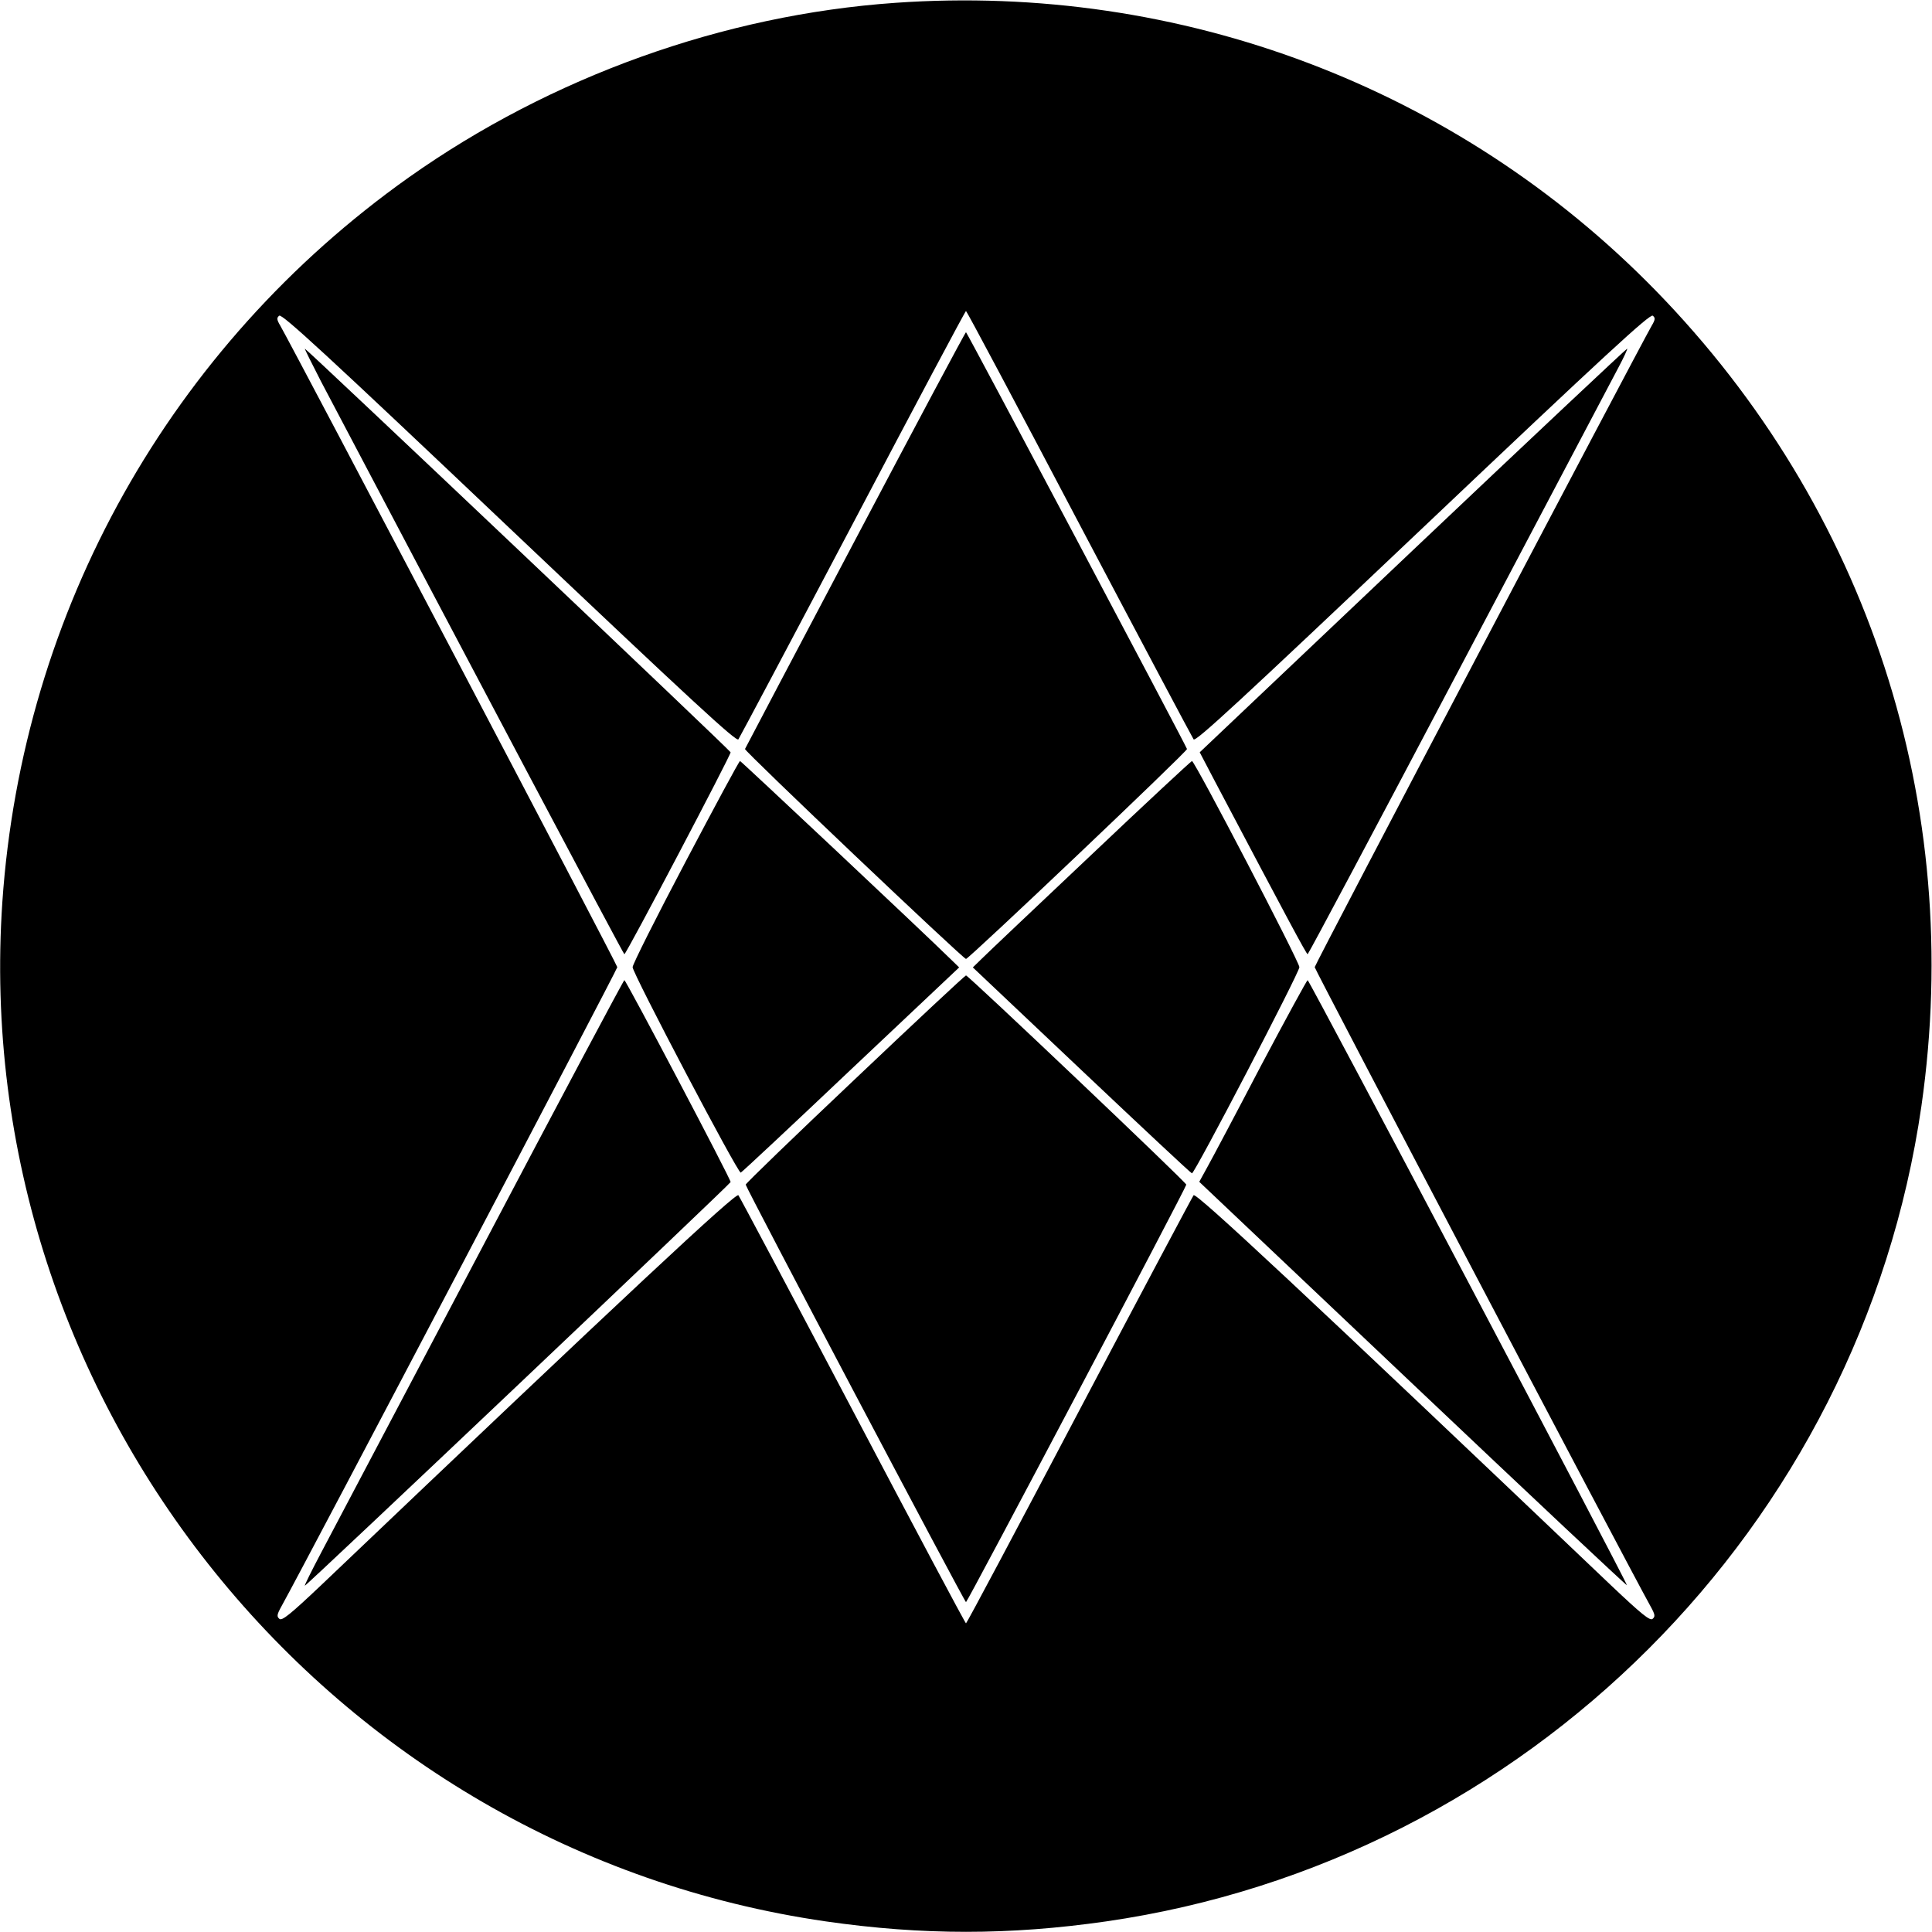 <svg version="1" xmlns="http://www.w3.org/2000/svg" width="1093.333" height="1093.333" viewBox="0 0 820 820"><path d="M380 1.2c-73 5.1-146.2 31.4-206.5 74.1C72.4 147 9.5 259.1 1 382.8-13.4 595.4 139.7 785 350.5 815.5c41 5.9 78 5.9 119 0 178.5-25.8 320.2-167.5 346-346 18.4-128-22.6-253.8-112.9-346.3C618.5 37.1 501.1-7.3 380 1.2zm78 221c26.1 49.5 48 90.7 48.6 91.6.8 1.2 19-15.6 97.3-89.8 77.5-73.5 96.5-91 97.6-90 1.1.9 1.1 1.6-.5 4.3-6.1 10.7-143 271.1-143 272.2 0 1 131.8 251.9 142.5 271.2 2 3.6 2.1 4.4.9 5.4-1.1.9-4.5-1.8-17.7-14.3-130.1-123.9-176.2-166.9-177.1-165.5-.6.8-22.5 42-48.6 91.5-26.1 49.6-47.7 90.2-48 90.2-.3 0-21.9-40.6-48-90.2-26.1-49.5-48-90.7-48.6-91.5-.9-1.4-47 41.6-177.1 165.5-13.2 12.5-16.6 15.2-17.7 14.3-1.2-1-1.1-1.8.9-5.4C130.2 662.4 262 411.5 262 410.5c0-1.1-136.9-261.5-143-272.2-1.6-2.7-1.6-3.4-.5-4.3 1.1-1 20.1 16.5 97.6 90 78.3 74.2 96.5 91 97.3 89.8.6-.9 22.5-42.1 48.6-91.6 26.1-49.6 47.7-90.2 48-90.2.3 0 21.9 40.6 48 90.2z"/><path d="M363 229.1c-25.6 48.4-46.6 88.4-46.8 88.8-.3.9 92.6 89.1 93.8 89.1 1.2 0 94.1-88.2 93.8-89.1-1-2.6-93.4-176.9-93.8-176.9-.3 0-21.4 39.6-47 88.1zM136.2 161.8C197.7 278.6 264.6 405 265 405c.8 0 45.3-84.7 45.1-85.7-.2-.9-180-171.3-180.7-171.3-.2 0 2.9 6.2 6.8 13.8zM599.6 233.6l-90.4 85.7 6.6 12.6c30.5 57.8 38.7 73.1 39.2 73.1.3 0 29.1-54.1 64-120.3 34.9-66.1 65.4-123.9 67.8-128.5 2.4-4.5 4.1-8.2 3.8-8.2-.3 0-41.3 38.5-91 85.6zM291 365.7c-12.4 23.5-22.5 43.6-22.5 44.8 0 2.6 44.7 87.6 45.9 87.2.4-.1 21.5-19.8 46.7-43.7l46-43.4-3.3-3.2c-11.9-11.7-89.3-84.4-89.7-84.4-.4 0-10.7 19.2-23.1 42.7zM462.9 363.1c-23.3 22-44.1 41.7-46.2 43.8l-3.8 3.7 46.2 43.7c25.4 24 46.4 43.7 46.8 43.7 1.2 0 45.6-85.2 45.6-87.5 0-2.3-44.4-87.5-45.6-87.5-.3 0-19.7 18-43 40.1zM362.9 458c-25.5 24.1-46.4 44.3-46.4 44.8 0 1.2 92.9 177.2 93.5 177.2.6 0 93.5-176 93.5-177.2 0-1-92.5-88.8-93.5-88.8-.4 0-21.6 19.8-47.1 44zM204 530.7c-33.3 63.1-63.8 120.9-67.8 128.5-4 7.6-7.1 13.8-6.8 13.8.8 0 180.5-170.4 180.7-171.3.2-1-44.4-85.7-45.1-85.7-.3 0-27.8 51.6-61 114.7zM535 452.7c-10.6 20.3-20.8 39.5-22.7 42.9l-3.3 6 90.6 85.8c49.8 47.2 90.7 85.6 90.9 85.4C691 672.3 555.7 416 555 416c-.3 0-9.3 16.5-20 36.7z"/></svg>